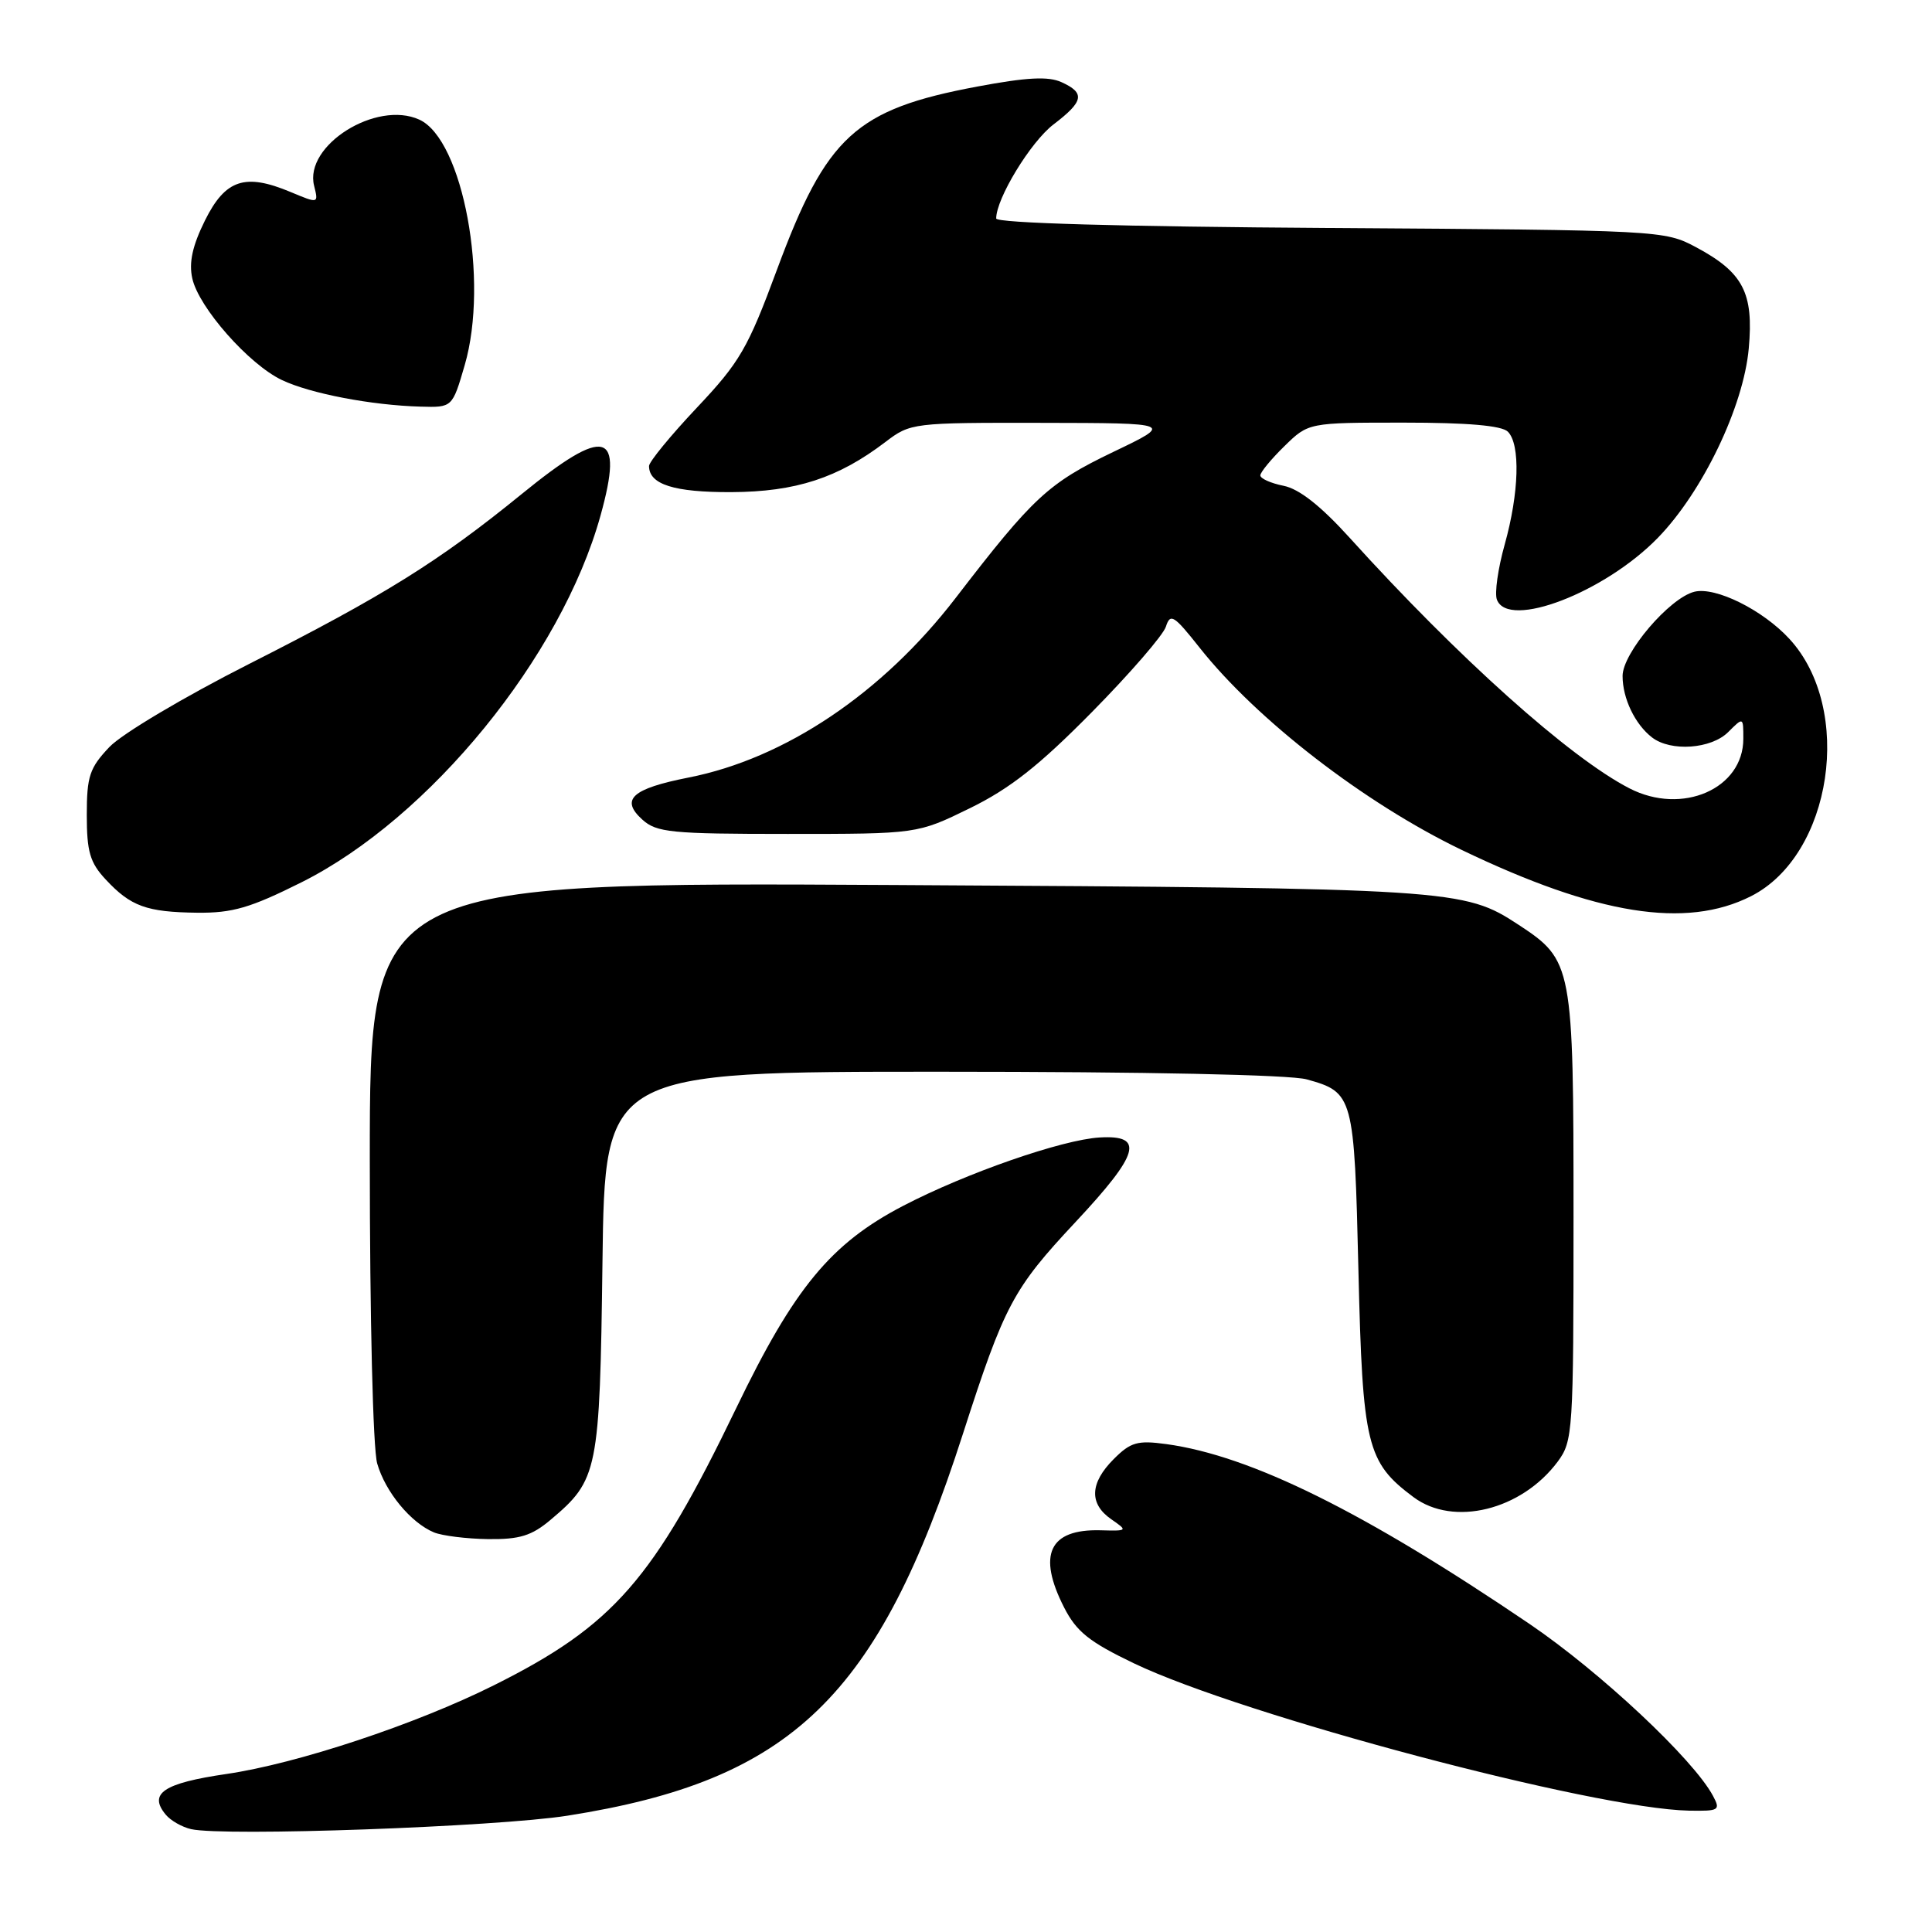 <?xml version="1.0" encoding="UTF-8" standalone="no"?>
<!DOCTYPE svg PUBLIC "-//W3C//DTD SVG 1.1//EN" "http://www.w3.org/Graphics/SVG/1.1/DTD/svg11.dtd" >
<svg xmlns="http://www.w3.org/2000/svg" xmlns:xlink="http://www.w3.org/1999/xlink" version="1.1" viewBox="0 0 256 256">
 <g >
 <path fill="currentColor"
d=" M 75.18 240.59 C 104.93 235.91 116.36 224.89 127.59 190.00 C 133.10 172.90 134.22 170.79 142.51 161.93 C 150.99 152.86 151.70 150.37 145.72 150.72 C 140.74 151.01 128.04 155.43 119.71 159.76 C 110.09 164.76 105.24 170.64 97.55 186.59 C 86.57 209.36 81.29 215.40 65.42 223.32 C 55.07 228.49 39.38 233.69 30.02 235.06 C 21.67 236.28 19.63 237.64 21.96 240.45 C 22.61 241.24 24.13 242.10 25.32 242.37 C 29.68 243.36 65.75 242.07 75.18 240.59 Z  M 226.98 237.96 C 224.38 233.10 212.05 221.55 202.67 215.18 C 180.76 200.32 165.76 192.89 154.54 191.35 C 150.73 190.83 149.82 191.09 147.58 193.33 C 144.40 196.51 144.29 199.26 147.25 201.31 C 149.46 202.84 149.44 202.87 145.80 202.77 C 139.02 202.60 137.43 206.00 141.00 213.00 C 142.64 216.21 144.33 217.56 150.25 220.40 C 164.71 227.32 211.23 239.67 223.79 239.92 C 227.80 239.99 228.00 239.87 226.98 237.96 Z  M 72.96 201.38 C 79.25 196.08 79.47 195.02 79.83 167.25 C 80.15 142.00 80.15 142.00 124.83 142.01 C 151.86 142.01 170.94 142.41 173.14 143.02 C 179.34 144.74 179.45 145.16 180.00 168.40 C 180.55 191.52 181.09 193.75 187.30 198.38 C 192.60 202.33 201.60 200.11 206.40 193.68 C 208.42 190.95 208.50 189.78 208.50 161.18 C 208.50 127.86 208.39 127.25 201.22 122.54 C 193.97 117.78 192.68 117.69 118.75 117.27 C 49.00 116.88 49.00 116.88 49.00 153.70 C 49.00 174.65 49.42 191.98 49.98 193.92 C 51.06 197.69 54.43 201.77 57.50 203.05 C 58.60 203.50 61.83 203.90 64.67 203.94 C 68.85 203.99 70.45 203.50 72.96 201.38 Z  M 39.95 116.91 C 56.95 108.40 74.37 87.04 79.57 68.32 C 82.71 57.02 80.30 56.36 69.12 65.47 C 58.12 74.42 50.96 78.88 33.00 87.98 C 24.40 92.34 16.16 97.23 14.50 98.98 C 11.87 101.75 11.50 102.85 11.50 107.99 C 11.50 112.85 11.92 114.30 14.00 116.53 C 17.32 120.10 19.42 120.86 26.13 120.94 C 30.80 120.99 33.17 120.30 39.95 116.91 Z  M 232.02 118.75 C 242.78 113.30 245.67 93.96 237.11 84.66 C 233.58 80.82 227.31 77.71 224.51 78.41 C 221.21 79.24 215.00 86.52 215.00 89.57 C 215.00 92.55 216.65 95.98 218.91 97.72 C 221.40 99.63 226.75 99.25 229.00 97.00 C 231.00 95.00 231.00 95.00 231.00 97.89 C 231.00 104.52 222.90 108.06 215.91 104.46 C 208.01 100.40 193.20 87.14 178.82 71.24 C 175.00 67.03 172.15 64.78 170.08 64.37 C 168.38 64.03 167.00 63.41 167.00 62.99 C 167.00 62.58 168.44 60.83 170.19 59.12 C 173.38 56.00 173.38 56.00 185.99 56.00 C 194.46 56.00 198.99 56.39 199.80 57.20 C 201.48 58.88 201.29 65.32 199.38 72.15 C 198.49 75.33 198.02 78.62 198.35 79.46 C 199.86 83.42 212.64 78.50 219.68 71.26 C 225.61 65.16 231.02 53.89 231.72 46.17 C 232.39 38.80 230.98 36.10 224.74 32.76 C 220.55 30.52 220.03 30.50 176.25 30.21 C 148.48 30.03 132.00 29.56 132.00 28.95 C 132.00 26.30 136.56 18.81 139.58 16.50 C 143.61 13.43 143.82 12.33 140.66 10.89 C 138.91 10.09 136.06 10.24 129.49 11.47 C 113.37 14.49 109.52 18.01 102.95 35.74 C 99.09 46.17 98.03 47.99 92.33 54.03 C 88.85 57.72 86.00 61.20 86.00 61.75 C 86.00 64.19 89.31 65.24 96.91 65.21 C 105.44 65.17 111.06 63.34 117.33 58.56 C 120.64 56.04 120.93 56.00 138.09 56.03 C 155.50 56.06 155.50 56.06 147.50 59.89 C 138.89 64.03 136.92 65.85 126.64 79.22 C 116.94 91.84 104.04 100.51 91.23 103.03 C 83.73 104.51 82.16 105.93 85.11 108.60 C 87.00 110.31 88.91 110.50 104.38 110.50 C 121.55 110.50 121.55 110.50 128.52 107.09 C 133.83 104.49 137.70 101.44 144.67 94.37 C 149.72 89.25 154.14 84.15 154.49 83.03 C 155.07 81.22 155.55 81.52 158.93 85.79 C 166.51 95.38 180.82 106.43 193.66 112.61 C 211.59 121.23 223.39 123.12 232.02 118.75 Z  M 61.58 48.37 C 64.82 37.21 61.36 18.49 55.56 15.85 C 49.86 13.25 40.28 19.27 41.62 24.61 C 42.21 26.99 42.21 26.99 38.50 25.44 C 32.46 22.91 29.86 23.78 27.16 29.21 C 25.50 32.56 25.01 34.79 25.48 36.89 C 26.32 40.73 32.98 48.29 37.36 50.36 C 41.12 52.15 49.22 53.70 55.72 53.88 C 59.94 54.00 59.94 54.00 61.58 48.37 Z "/>
</g>
</svg>